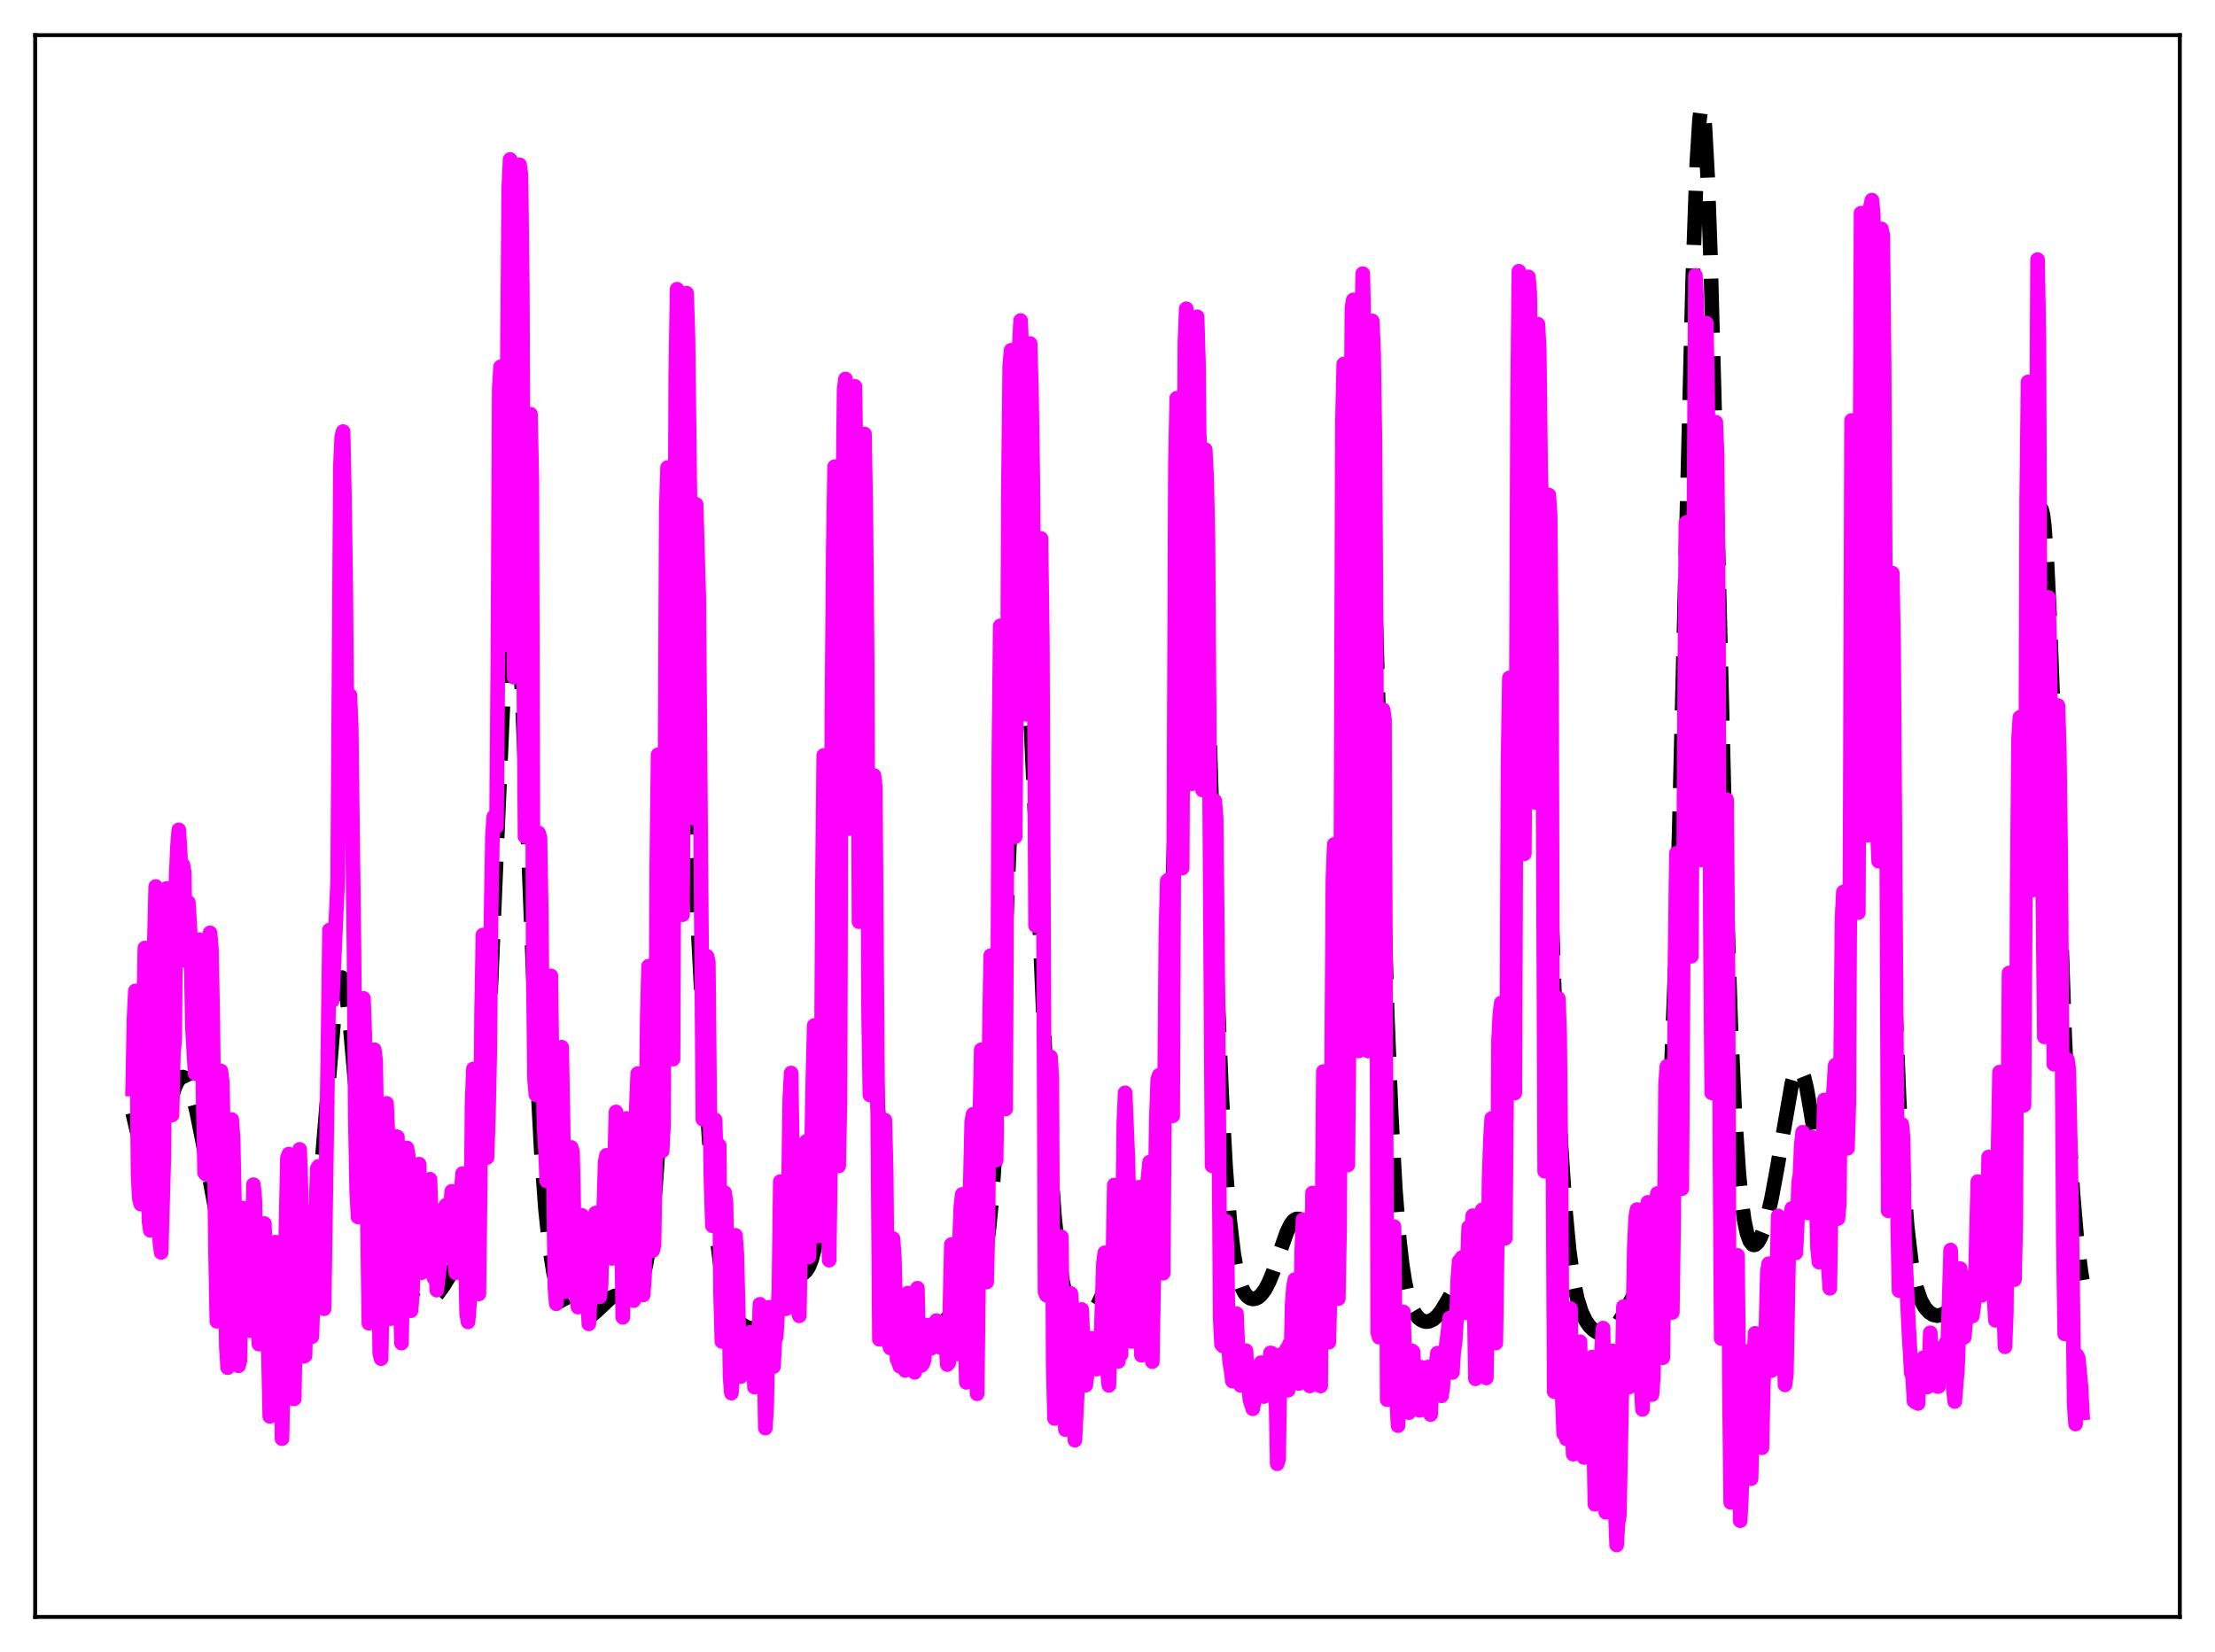 <?xml version="1.0" encoding="utf-8" standalone="no"?>
<!DOCTYPE svg PUBLIC "-//W3C//DTD SVG 1.1//EN"
  "http://www.w3.org/Graphics/SVG/1.1/DTD/svg11.dtd">
<svg xmlns:xlink="http://www.w3.org/1999/xlink" width="453.6pt" height="338.4pt" viewBox="0 0 453.6 338.4" xmlns="http://www.w3.org/2000/svg" version="1.1">
 <defs>
  <style type="text/css">*{stroke-linejoin: round; stroke-linecap: butt}</style>
 </defs>
 <g id="figure_1">
  <g id="patch_1">
   <path d="M 0 338.4 
L 453.6 338.4 
L 453.6 0 
L 0 0 
z
" style="fill: #ffffff"/>
  </g>
  <g id="axes_1">
   <g id="patch_2">
    <path d="M 7.2 331.2 
L 446.4 331.2 
L 446.4 7.2 
L 7.2 7.2 
z
" style="fill: #ffffff"/>
   </g>
   <g id="matplotlib.axis_1"/>
   <g id="matplotlib.axis_2"/>
   <g id="line2d_1">
    <path d="M 27.164 227.945 
L 27.998 231.505 
L 28.554 233.238 
L 29.11 234.457 
L 29.666 235.188 
L 30.222 235.474 
L 30.778 235.354 
L 31.334 234.865 
L 31.89 234.031 
L 32.725 232.19 
L 33.837 228.873 
L 35.783 222.766 
L 36.339 221.568 
L 36.895 220.829 
L 37.173 220.655 
L 37.451 220.62 
L 37.729 220.727 
L 38.285 221.366 
L 38.842 222.549 
L 39.398 224.23 
L 40.232 227.536 
L 41.344 233.017 
L 45.515 255.186 
L 46.627 259.405 
L 47.461 261.806 
L 48.295 263.584 
L 49.129 264.817 
L 49.963 265.605 
L 50.797 266.051 
L 51.632 266.24 
L 52.466 266.234 
L 53.578 265.989 
L 54.69 265.518 
L 56.08 264.682 
L 59.139 262.695 
L 61.641 261.437 
L 62.197 260.824 
L 62.753 259.813 
L 63.309 258.212 
L 63.866 255.823 
L 64.422 252.471 
L 65.256 245.432 
L 66.09 236.127 
L 68.592 206.063 
L 69.148 202.222 
L 69.426 201.031 
L 69.705 200.363 
L 69.983 200.23 
L 70.261 200.63 
L 70.539 201.548 
L 71.095 204.811 
L 71.651 209.661 
L 72.763 222.149 
L 74.153 237.841 
L 74.987 245.229 
L 75.822 250.649 
L 76.656 254.345 
L 77.49 256.799 
L 78.324 258.5 
L 79.436 260.204 
L 81.382 262.665 
L 83.329 264.79 
L 84.719 266 
L 85.553 266.512 
L 86.387 266.791 
L 87.221 266.783 
L 88.056 266.455 
L 88.89 265.813 
L 89.724 264.897 
L 90.836 263.355 
L 92.226 261.074 
L 93.616 258.392 
L 94.729 255.723 
L 95.563 253.164 
L 96.397 249.825 
L 97.231 245.258 
L 98.065 238.811 
L 98.899 229.703 
L 99.733 217.216 
L 100.568 201.067 
L 101.958 168.064 
L 103.348 136.247 
L 103.904 127.048 
L 104.46 121.17 
L 104.738 119.669 
L 105.016 119.191 
L 105.294 119.753 
L 105.572 121.353 
L 106.128 127.526 
L 106.685 137.223 
L 107.519 156.637 
L 110.021 220.49 
L 110.855 236.024 
L 111.689 247.489 
L 112.523 255.435 
L 113.358 260.719 
L 114.192 264.179 
L 115.026 266.454 
L 115.86 267.98 
L 116.694 269.014 
L 117.528 269.695 
L 118.362 270.087 
L 119.197 270.209 
L 120.031 270.061 
L 120.865 269.649 
L 121.977 268.746 
L 125.036 265.869 
L 125.87 265.465 
L 126.704 265.292 
L 129.484 265.037 
L 130.04 264.653 
L 130.596 263.991 
L 131.152 262.945 
L 131.709 261.382 
L 132.265 259.147 
L 132.821 256.061 
L 133.377 251.931 
L 134.211 243.406 
L 135.045 231.801 
L 136.157 211.957 
L 138.382 169.523 
L 138.938 162.11 
L 139.494 157.266 
L 139.772 155.943 
L 140.05 155.394 
L 140.328 155.633 
L 140.606 156.656 
L 140.884 158.44 
L 141.44 164.133 
L 141.996 172.256 
L 143.108 193.207 
L 145.055 230.917 
L 145.889 243.34 
L 146.723 252.752 
L 147.557 259.447 
L 148.391 263.995 
L 149.225 267 
L 150.06 268.976 
L 150.894 270.277 
L 151.728 271.135 
L 152.562 271.692 
L 153.396 272.02 
L 154.23 272.138 
L 155.064 272.017 
L 155.899 271.592 
L 156.733 270.8 
L 157.567 269.613 
L 158.679 267.53 
L 160.625 263.707 
L 161.459 262.537 
L 162.294 261.795 
L 163.128 261.4 
L 164.518 260.84 
L 165.074 260.34 
L 165.63 259.477 
L 166.186 258.091 
L 166.742 255.995 
L 167.298 252.974 
L 167.854 248.787 
L 168.411 243.201 
L 169.245 231.781 
L 170.079 216.488 
L 171.191 191.073 
L 172.859 151.526 
L 173.693 137.386 
L 174.249 131.963 
L 174.528 130.663 
L 174.806 130.352 
L 175.084 131.041 
L 175.362 132.717 
L 175.918 138.874 
L 176.474 148.317 
L 177.308 166.941 
L 179.81 227.297 
L 180.645 241.885 
L 181.479 252.628 
L 182.313 260.042 
L 183.147 264.917 
L 183.981 268.045 
L 184.815 270.042 
L 185.649 271.32 
L 186.483 272.144 
L 187.318 272.656 
L 188.152 272.938 
L 188.986 273.028 
L 189.82 272.94 
L 190.654 272.676 
L 191.766 272.054 
L 192.879 271.151 
L 194.825 269.175 
L 196.771 267.285 
L 198.995 265.242 
L 199.83 264.013 
L 200.386 262.801 
L 200.942 261.098 
L 201.498 258.704 
L 202.054 255.385 
L 202.61 250.889 
L 203.166 244.97 
L 204 232.995 
L 204.834 217.135 
L 205.947 191.144 
L 207.615 151.69 
L 208.171 141.874 
L 208.727 135.135 
L 209.005 133.109 
L 209.283 132.046 
L 209.561 131.967 
L 209.839 132.877 
L 210.117 134.754 
L 210.673 141.228 
L 211.229 150.844 
L 212.064 169.426 
L 214.288 222.673 
L 215.122 237.911 
L 215.956 249.345 
L 216.79 257.334 
L 217.625 262.607 
L 218.181 265.006 
L 218.737 266.748 
L 219.293 267.991 
L 219.849 268.859 
L 220.405 269.439 
L 220.961 269.788 
L 221.517 269.939 
L 222.073 269.912 
L 222.629 269.714 
L 223.185 269.34 
L 224.02 268.435 
L 224.854 267.093 
L 225.688 265.311 
L 226.8 262.372 
L 229.024 256.322 
L 229.858 254.815 
L 230.415 254.21 
L 230.971 253.941 
L 231.527 253.981 
L 232.083 254.268 
L 234.029 255.639 
L 234.585 255.542 
L 234.863 255.304 
L 235.419 254.314 
L 235.975 252.432 
L 236.532 249.388 
L 237.088 244.878 
L 237.644 238.583 
L 238.2 230.205 
L 239.034 213.305 
L 239.868 191.203 
L 241.258 146.343 
L 242.649 103.432 
L 243.205 90.85 
L 243.761 82.478 
L 244.039 80.103 
L 244.317 79.011 
L 244.595 79.227 
L 244.873 80.746 
L 245.151 83.539 
L 245.707 92.687 
L 246.263 105.933 
L 247.097 131.194 
L 249.322 203.076 
L 250.156 223.663 
L 250.99 239.107 
L 251.824 249.86 
L 252.658 256.888 
L 253.214 260.026 
L 253.77 262.258 
L 254.326 263.817 
L 254.883 264.872 
L 255.439 265.546 
L 255.995 265.926 
L 256.551 266.067 
L 257.107 265.997 
L 257.663 265.727 
L 258.219 265.257 
L 259.053 264.162 
L 259.887 262.579 
L 260.721 260.529 
L 262.112 256.411 
L 263.502 252.449 
L 264.336 250.746 
L 264.892 250.036 
L 265.448 249.692 
L 266.004 249.687 
L 266.56 249.958 
L 268.507 251.414 
L 269.063 251.36 
L 269.341 251.145 
L 269.619 250.769 
L 270.175 249.427 
L 270.731 247.089 
L 271.287 243.476 
L 271.843 238.266 
L 272.399 231.132 
L 272.955 221.785 
L 273.79 203.218 
L 274.624 179.315 
L 276.292 122.251 
L 277.404 88.362 
L 277.96 76.411 
L 278.516 69.214 
L 278.794 67.62 
L 279.072 67.426 
L 279.351 68.641 
L 279.629 71.247 
L 280.185 80.397 
L 280.741 94.154 
L 281.575 121.024 
L 284.077 207.551 
L 284.911 228.387 
L 285.746 243.658 
L 286.58 254.098 
L 287.136 258.938 
L 287.692 262.495 
L 288.248 265.086 
L 288.804 266.961 
L 289.36 268.309 
L 289.916 269.268 
L 290.472 269.937 
L 291.028 270.377 
L 291.585 270.625 
L 292.141 270.707 
L 292.697 270.633 
L 293.531 270.242 
L 294.365 269.513 
L 295.199 268.454 
L 296.311 266.606 
L 298.814 262.134 
L 299.648 261.163 
L 300.204 260.759 
L 300.76 260.544 
L 301.594 260.492 
L 302.984 260.518 
L 303.54 260.274 
L 304.097 259.691 
L 304.653 258.614 
L 305.209 256.858 
L 305.765 254.199 
L 306.321 250.377 
L 306.877 245.121 
L 307.433 238.164 
L 308.267 224.091 
L 309.101 205.508 
L 310.214 175.169 
L 311.882 129.202 
L 312.716 113.26 
L 313.272 107.35 
L 313.55 106.028 
L 313.828 105.841 
L 314.106 106.792 
L 314.384 108.861 
L 314.94 116.154 
L 315.496 127.115 
L 316.331 148.495 
L 318.833 217.529 
L 319.667 234.448 
L 320.501 247.1 
L 321.335 256.008 
L 322.169 262.028 
L 323.004 266.018 
L 323.838 268.659 
L 324.672 270.438 
L 325.506 271.647 
L 326.34 272.456 
L 327.174 272.956 
L 328.008 273.178 
L 328.843 273.124 
L 329.677 272.767 
L 330.511 272.08 
L 331.345 271.056 
L 332.457 269.236 
L 338.296 258.226 
L 338.852 256.48 
L 339.408 254.098 
L 339.964 250.791 
L 340.52 246.206 
L 341.077 239.947 
L 341.633 231.591 
L 342.189 220.731 
L 343.023 199.113 
L 343.857 170.965 
L 345.247 113.51 
L 346.637 57.338 
L 347.472 33.567 
L 348.028 24.558 
L 348.306 22.419 
L 348.584 21.927 
L 348.862 23.09 
L 349.14 25.883 
L 349.696 36.092 
L 350.252 51.723 
L 351.086 82.61 
L 353.589 184.207 
L 354.423 209.259 
L 355.257 227.757 
L 356.091 240.34 
L 356.647 246.033 
L 357.203 250.012 
L 357.759 252.628 
L 358.315 254.182 
L 358.871 254.902 
L 359.149 255.003 
L 359.428 254.952 
L 359.984 254.448 
L 360.54 253.47 
L 361.096 252.069 
L 361.93 249.236 
L 362.764 245.589 
L 363.876 239.617 
L 366.935 221.995 
L 367.491 220.08 
L 368.047 219.02 
L 368.325 218.849 
L 368.603 218.928 
L 368.881 219.26 
L 369.437 220.664 
L 369.993 222.968 
L 370.827 227.725 
L 373.052 241.861 
L 373.608 244.25 
L 374.164 245.674 
L 374.442 245.95 
L 374.72 245.894 
L 374.998 245.475 
L 375.276 244.66 
L 375.832 241.696 
L 376.388 236.709 
L 376.944 229.426 
L 377.5 219.643 
L 378.335 200.149 
L 379.447 166.429 
L 381.393 103.587 
L 381.949 90.41 
L 382.505 81.488 
L 382.783 78.879 
L 383.061 77.592 
L 383.339 77.659 
L 383.617 79.078 
L 383.895 81.823 
L 384.452 91.029 
L 385.008 104.52 
L 385.842 130.395 
L 388.066 203.979 
L 388.9 224.879 
L 389.734 240.464 
L 390.569 251.276 
L 391.403 258.36 
L 391.959 261.569 
L 392.515 263.918 
L 393.349 266.314 
L 394.183 267.818 
L 395.017 268.757 
L 395.851 269.291 
L 396.686 269.492 
L 397.52 269.38 
L 398.354 268.958 
L 399.188 268.231 
L 400.3 266.845 
L 403.359 262.485 
L 404.193 261.774 
L 405.027 261.394 
L 406.139 261.249 
L 407.251 261.074 
L 407.807 260.746 
L 408.363 260.09 
L 408.92 258.947 
L 409.476 257.13 
L 410.032 254.403 
L 410.588 250.494 
L 411.144 245.119 
L 411.7 238.004 
L 412.534 223.619 
L 413.368 204.649 
L 414.48 173.765 
L 416.149 127.275 
L 416.705 115.789 
L 417.261 107.948 
L 417.539 105.614 
L 417.817 104.414 
L 418.095 104.373 
L 418.373 105.495 
L 418.651 107.755 
L 419.207 115.474 
L 419.763 126.891 
L 420.597 148.92 
L 422.822 212.165 
L 423.656 230.39 
L 424.49 244.177 
L 425.324 253.95 
L 426.158 260.56 
L 426.436 262.225 
L 426.436 262.225 
" clip-path="url(#pcc1bacb462)" style="fill: none; stroke-dasharray: 11.1,4.8; stroke-dashoffset: 0; stroke: #000000; stroke-width: 3"/>
   </g>
   <g id="line2d_2">
    <path d="M 27.164 223.072 
L 27.442 208.71 
L 27.72 202.983 
L 27.998 210.764 
L 28.276 240.751 
L 28.554 245.66 
L 28.832 246.641 
L 29.11 240.024 
L 29.388 209.516 
L 29.666 194.188 
L 29.944 203.04 
L 30.5 250.04 
L 30.778 252.011 
L 31.056 244.699 
L 31.334 226.304 
L 31.612 192.809 
L 31.89 181.591 
L 32.168 199.917 
L 32.446 235.313 
L 32.725 254.44 
L 33.003 256.537 
L 33.559 236.712 
L 33.837 197.643 
L 34.115 181.991 
L 34.393 189.96 
L 34.949 227.972 
L 35.227 228.391 
L 35.505 215.807 
L 35.783 212.786 
L 36.061 179.753 
L 36.339 173.439 
L 36.617 169.986 
L 36.895 174.553 
L 37.173 181.153 
L 37.451 177.141 
L 37.729 178.669 
L 38.007 196.794 
L 38.563 184.832 
L 38.842 189.134 
L 39.12 195.181 
L 39.398 210.375 
L 39.954 219.872 
L 40.232 215.488 
L 40.51 206.476 
L 40.788 192.466 
L 41.066 196.533 
L 41.9 240.223 
L 42.178 240.539 
L 43.012 191.079 
L 43.29 194.255 
L 43.568 208.698 
L 44.124 255.599 
L 44.402 270.637 
L 44.68 261.288 
L 45.237 219.364 
L 45.515 221.656 
L 45.793 234.577 
L 46.349 275.918 
L 46.627 280.148 
L 46.905 271.933 
L 47.183 243.172 
L 47.461 229.318 
L 47.739 233.292 
L 48.017 246.758 
L 48.295 272.481 
L 48.573 277.944 
L 48.851 279.758 
L 49.129 278.721 
L 49.685 247.431 
L 49.963 250.823 
L 50.797 271.49 
L 51.076 272.558 
L 51.354 270.007 
L 51.91 242.659 
L 52.188 245.748 
L 52.744 271.299 
L 53.022 275.309 
L 53.3 274.336 
L 53.578 268.08 
L 53.856 267.184 
L 54.134 250.619 
L 54.412 258.641 
L 54.69 275.556 
L 54.968 277.116 
L 55.246 290.125 
L 55.524 286.637 
L 56.08 257.525 
L 56.358 254.435 
L 56.636 254.872 
L 56.914 262.686 
L 57.193 261.243 
L 57.749 294.69 
L 58.583 250.583 
L 58.861 237.165 
L 59.139 236.406 
L 59.973 286.508 
L 60.251 286.525 
L 61.085 237.5 
L 61.363 235.428 
L 61.641 243.529 
L 62.197 277.828 
L 62.475 277.684 
L 63.031 248.122 
L 63.309 252.456 
L 63.866 273.797 
L 64.978 239.369 
L 65.256 238.905 
L 65.812 253.47 
L 66.09 264.683 
L 66.368 268.077 
L 67.202 211.728 
L 67.48 190.488 
L 68.036 204.985 
L 69.148 180.561 
L 69.705 95.513 
L 69.983 89.439 
L 70.261 88.397 
L 70.539 101.879 
L 70.817 121.409 
L 71.095 155.209 
L 71.373 167.581 
L 71.651 142.4 
L 71.929 149.156 
L 72.485 193.919 
L 72.763 228.998 
L 73.041 243.751 
L 73.319 249.275 
L 73.597 241.47 
L 74.153 209.125 
L 74.431 204.5 
L 74.709 212.214 
L 75.265 251.776 
L 75.543 271.044 
L 76.1 237.763 
L 76.378 229.636 
L 76.656 215.011 
L 76.934 217.311 
L 77.212 234.615 
L 77.768 277.252 
L 78.046 278.299 
L 78.88 235.251 
L 79.158 226.004 
L 79.436 232.284 
L 79.992 270.102 
L 80.27 265.276 
L 80.548 243.531 
L 80.826 239.392 
L 81.104 232.788 
L 81.382 232.903 
L 81.66 255.47 
L 82.217 275.117 
L 82.773 245.562 
L 83.329 235.139 
L 83.607 236.697 
L 83.885 257.165 
L 84.163 268.48 
L 84.441 265.112 
L 84.719 257.139 
L 84.997 244.89 
L 85.831 238.465 
L 86.387 260.68 
L 86.665 260.457 
L 86.943 259.977 
L 87.221 258.351 
L 87.499 259.283 
L 87.777 252.007 
L 88.056 241.545 
L 88.612 258.866 
L 88.89 261.794 
L 89.168 257.2 
L 89.446 264.26 
L 90.28 257.041 
L 90.558 250.287 
L 91.114 247.19 
L 91.392 246.822 
L 91.948 256.327 
L 92.226 248.004 
L 92.504 244.018 
L 92.782 247.514 
L 93.06 257.985 
L 93.338 260.717 
L 93.616 257.612 
L 93.894 253.122 
L 94.172 255.185 
L 94.451 243.95 
L 94.729 240.387 
L 95.007 243.035 
L 95.563 269.027 
L 95.841 270.773 
L 96.119 267.419 
L 96.397 254.295 
L 96.675 225.838 
L 96.953 218.952 
L 97.787 260.43 
L 98.065 265.043 
L 98.343 242.335 
L 98.621 207.283 
L 98.899 191.526 
L 99.455 235.979 
L 99.733 237.109 
L 100.011 228.736 
L 100.289 215.942 
L 100.568 187.177 
L 100.846 171.156 
L 101.124 167.284 
L 101.402 169.412 
L 101.68 169.291 
L 101.958 134.91 
L 102.236 79.62 
L 102.514 75.148 
L 103.07 131.445 
L 103.348 132.08 
L 103.904 73.718 
L 104.182 38.646 
L 104.46 32.666 
L 104.738 47.008 
L 105.294 138.727 
L 105.572 121.736 
L 106.128 52.206 
L 106.406 33.756 
L 106.685 35.895 
L 106.963 59.057 
L 107.241 134.668 
L 107.519 171.351 
L 108.353 97.893 
L 108.631 84.831 
L 108.909 98.297 
L 109.187 197.198 
L 109.465 221.027 
L 109.743 224.226 
L 110.299 170.634 
L 110.577 171.591 
L 110.855 187.954 
L 111.133 217.415 
L 111.411 230.803 
L 111.689 235.424 
L 111.967 241.917 
L 112.523 205.094 
L 112.802 199.882 
L 113.636 263.821 
L 113.914 267.058 
L 114.192 262.725 
L 114.748 227.988 
L 115.026 214.502 
L 115.304 229.951 
L 115.582 255.11 
L 115.86 264.56 
L 116.694 243.624 
L 116.972 235.027 
L 117.25 235.912 
L 117.806 261.684 
L 118.084 265.809 
L 118.362 267.732 
L 118.64 260.241 
L 118.919 257.592 
L 119.197 248.964 
L 119.475 250.347 
L 119.753 253.767 
L 120.587 271.17 
L 120.865 265.724 
L 121.143 263.944 
L 121.699 251.448 
L 121.977 248.464 
L 122.255 253.469 
L 122.533 263.085 
L 122.811 265.629 
L 123.089 263.324 
L 123.367 251.645 
L 123.645 247.331 
L 123.923 238.078 
L 124.201 236.649 
L 124.479 250.923 
L 124.757 252.862 
L 125.036 250.762 
L 125.314 257.764 
L 126.148 227.765 
L 126.426 235.219 
L 126.704 246.316 
L 126.982 246.002 
L 127.26 250.599 
L 127.538 269.837 
L 128.372 229.095 
L 128.928 243.003 
L 129.206 247.133 
L 129.762 266.41 
L 130.318 226.727 
L 130.596 219.908 
L 130.874 225.337 
L 131.152 236.36 
L 131.431 256.04 
L 131.709 265.255 
L 131.987 261.525 
L 132.543 208.451 
L 132.821 197.899 
L 133.099 221.28 
L 133.377 235.143 
L 133.655 256.158 
L 133.933 255.007 
L 134.211 237.642 
L 134.489 178.354 
L 134.767 154.605 
L 135.323 224.639 
L 135.601 235.764 
L 135.879 230.316 
L 136.435 104.438 
L 136.713 95.778 
L 136.991 123.4 
L 137.548 214.953 
L 137.826 216.937 
L 138.382 77.053 
L 138.66 59.249 
L 139.216 114.643 
L 139.772 187.365 
L 140.328 83.98 
L 140.606 60.049 
L 140.884 68.959 
L 141.44 115.138 
L 141.718 167.231 
L 141.996 167.576 
L 142.274 125.572 
L 142.552 103.298 
L 143.108 122.697 
L 143.943 229.26 
L 144.499 196.89 
L 144.777 195.879 
L 145.055 197.041 
L 145.333 225.862 
L 145.611 242.304 
L 145.889 251.074 
L 146.167 236.848 
L 146.445 229.384 
L 146.723 239.442 
L 147.001 237.694 
L 147.279 234.625 
L 147.557 264.953 
L 147.835 274.784 
L 148.113 263.745 
L 148.391 244.281 
L 148.669 246.29 
L 148.947 259.229 
L 149.225 262.914 
L 149.503 281.987 
L 149.782 285.357 
L 150.06 280.783 
L 150.338 259.051 
L 150.616 253.037 
L 150.894 256.937 
L 151.45 279.582 
L 151.728 281.95 
L 152.006 276.906 
L 152.284 275.445 
L 152.562 278.893 
L 152.84 278.867 
L 153.118 276.493 
L 153.396 275.291 
L 153.674 272.898 
L 153.952 280.947 
L 154.23 276.828 
L 154.508 284.128 
L 154.786 281.302 
L 155.064 274.168 
L 155.342 275.616 
L 155.62 267.16 
L 155.899 269.212 
L 156.177 278.825 
L 156.455 276.632 
L 156.733 292.521 
L 157.011 287.934 
L 157.289 273.396 
L 157.567 267.76 
L 157.845 269.098 
L 158.123 271.411 
L 158.401 279.927 
L 158.679 274.461 
L 158.957 273.854 
L 159.513 264.317 
L 159.791 242.033 
L 160.903 268.094 
L 161.181 263.666 
L 161.737 225.03 
L 162.015 219.788 
L 162.294 239.106 
L 162.572 241.538 
L 162.85 246.455 
L 163.128 261.613 
L 163.406 268.481 
L 163.684 269.522 
L 164.24 237.626 
L 164.518 245.551 
L 164.796 237.541 
L 165.074 233.83 
L 165.352 240.123 
L 165.63 257.478 
L 165.908 250.792 
L 166.464 220.92 
L 166.742 210.056 
L 167.02 211.902 
L 167.576 253.176 
L 167.854 253.033 
L 168.132 232.26 
L 168.411 182.284 
L 168.689 154.742 
L 168.967 172.404 
L 169.245 217.88 
L 169.523 243.394 
L 169.801 258.129 
L 170.079 236.815 
L 170.357 146.708 
L 170.635 112.805 
L 170.913 95.595 
L 171.191 133.773 
L 171.469 200.639 
L 171.747 238.829 
L 172.025 224.98 
L 172.303 131.835 
L 172.859 79.778 
L 173.137 77.623 
L 173.693 169.733 
L 173.971 168.947 
L 174.249 116.813 
L 174.528 95.869 
L 174.806 83.584 
L 175.084 79.151 
L 175.362 100.202 
L 175.64 135.147 
L 175.918 188.797 
L 176.474 110.188 
L 176.752 96.142 
L 177.03 88.892 
L 177.308 104.8 
L 177.586 136.357 
L 177.864 206.794 
L 178.142 224.28 
L 178.42 188.598 
L 178.698 168.564 
L 178.976 158.848 
L 179.254 161.249 
L 180.088 274.331 
L 181.201 229.432 
L 181.479 239.887 
L 181.757 270.862 
L 182.035 275.09 
L 182.313 276.105 
L 182.869 253.709 
L 183.147 257.502 
L 183.703 278.436 
L 183.981 278.896 
L 184.259 279.853 
L 184.537 277.599 
L 184.815 272.116 
L 185.371 280.708 
L 185.649 274.41 
L 185.927 264.865 
L 186.205 279.376 
L 186.483 278.319 
L 186.762 278 
L 187.04 277.88 
L 187.318 281.093 
L 187.874 263.87 
L 188.152 275.71 
L 188.43 279.676 
L 188.708 279.691 
L 188.986 279.295 
L 189.264 278.46 
L 189.542 271.778 
L 189.82 271.429 
L 190.376 273.684 
L 190.654 276.189 
L 191.21 271.955 
L 191.488 270.948 
L 191.766 270.499 
L 192.044 272.286 
L 192.322 275.922 
L 192.6 272.823 
L 192.879 272.392 
L 193.157 272.619 
L 193.435 271.019 
L 193.991 279.508 
L 194.269 279.199 
L 194.825 254.923 
L 195.103 258.063 
L 195.381 272.028 
L 195.659 276.976 
L 195.937 277.353 
L 196.215 261.033 
L 196.771 247.119 
L 197.049 244.66 
L 197.327 250.639 
L 197.605 273.262 
L 197.883 283.148 
L 198.161 280.259 
L 198.439 253.709 
L 198.995 229.803 
L 199.274 228.237 
L 199.552 247.434 
L 199.83 279.306 
L 200.108 285.497 
L 200.386 262.163 
L 200.664 228.452 
L 200.942 215.029 
L 201.498 226.231 
L 202.054 262.615 
L 202.332 251.066 
L 202.61 211.651 
L 202.888 195.732 
L 203.166 203.098 
L 203.444 231.479 
L 204 237.629 
L 204.278 210.676 
L 204.556 154.309 
L 204.834 128.197 
L 205.112 141.138 
L 205.669 218.077 
L 205.947 227.147 
L 206.503 100.106 
L 206.781 74.741 
L 207.059 71.752 
L 207.337 95.483 
L 207.893 171.394 
L 208.727 71.007 
L 209.005 65.658 
L 209.283 72.602 
L 209.561 91.859 
L 209.839 131.708 
L 210.117 146.313 
L 210.673 77.32 
L 210.951 70.373 
L 211.229 80.096 
L 211.508 98.374 
L 211.786 133.715 
L 212.064 189.589 
L 212.342 181.713 
L 212.62 134.723 
L 212.898 116.571 
L 213.176 110.303 
L 213.454 131.115 
L 214.01 264.608 
L 214.288 265.305 
L 214.844 221.803 
L 215.122 216.469 
L 215.4 220.792 
L 215.678 279.586 
L 215.956 290.548 
L 216.79 260.467 
L 217.068 255.283 
L 217.346 253.354 
L 217.625 276.303 
L 217.903 287.835 
L 218.181 292.834 
L 218.737 267.234 
L 219.015 267.426 
L 219.293 264.95 
L 219.571 268.266 
L 220.127 295.005 
L 220.683 283.841 
L 220.961 274.783 
L 221.517 268.227 
L 222.073 281.712 
L 222.351 283.726 
L 222.907 278.992 
L 223.185 278.96 
L 223.463 274.111 
L 223.742 275.769 
L 224.02 275.201 
L 224.298 279.792 
L 224.576 280.435 
L 224.854 279.986 
L 225.132 278.501 
L 225.41 275.968 
L 225.966 258.778 
L 226.244 256.621 
L 226.522 273.414 
L 226.8 281.149 
L 227.078 283.774 
L 227.356 275.042 
L 227.634 272.536 
L 228.19 242.734 
L 228.468 247.119 
L 228.746 257.428 
L 229.024 278.852 
L 229.302 276.717 
L 229.58 277.444 
L 230.137 230.035 
L 230.415 223.842 
L 230.971 237.32 
L 231.249 249.306 
L 231.527 272.879 
L 231.805 274.778 
L 232.361 244.507 
L 232.639 244.851 
L 232.917 250.847 
L 233.195 243.196 
L 233.473 252.666 
L 233.751 277.597 
L 234.029 276.534 
L 234.585 245.9 
L 234.863 243.585 
L 235.419 238.041 
L 235.697 254.656 
L 235.975 278.912 
L 236.81 228.848 
L 237.088 221.143 
L 237.366 220.262 
L 237.644 231.924 
L 237.922 256.85 
L 238.2 260.795 
L 238.756 190.734 
L 239.034 180.446 
L 239.312 180.207 
L 239.59 194.734 
L 239.868 227.72 
L 240.146 228.558 
L 240.702 95.481 
L 240.98 81.572 
L 241.258 86.101 
L 241.814 170.482 
L 242.092 177.811 
L 242.649 70.229 
L 242.927 63.239 
L 243.205 69.14 
L 243.483 84.722 
L 244.039 160.548 
L 244.873 65.329 
L 245.151 64.885 
L 245.429 74.371 
L 246.263 161.813 
L 246.819 92.093 
L 247.097 97.705 
L 247.375 110.289 
L 248.209 238.786 
L 248.488 222.916 
L 248.766 164.048 
L 249.044 167.527 
L 249.322 192.993 
L 249.878 270.092 
L 250.156 275.363 
L 250.434 275.699 
L 250.99 250.088 
L 251.268 255.538 
L 251.546 274.931 
L 251.824 279.082 
L 252.102 280.602 
L 252.38 282.891 
L 252.658 278.835 
L 252.936 271.012 
L 253.214 269.074 
L 253.77 282.953 
L 254.048 283.759 
L 254.326 283.747 
L 254.605 283.459 
L 255.161 276.673 
L 255.439 281.97 
L 255.995 286.822 
L 256.551 288.565 
L 257.385 283.669 
L 257.663 286.079 
L 257.941 280.758 
L 258.219 279.131 
L 258.497 285.207 
L 258.775 286.063 
L 259.053 283.532 
L 259.331 284.918 
L 259.609 284.492 
L 260.165 277.127 
L 260.443 277.185 
L 260.721 283.242 
L 261 281.119 
L 261.278 285.023 
L 261.556 299.825 
L 261.834 298.907 
L 262.112 281.568 
L 262.39 277.439 
L 262.946 282.537 
L 263.502 276.3 
L 263.78 284.763 
L 264.058 275.281 
L 264.336 279.495 
L 264.614 267.075 
L 264.892 263.515 
L 265.17 262.092 
L 265.448 262.925 
L 266.004 283.379 
L 266.282 280.98 
L 266.56 256.648 
L 266.838 249.823 
L 267.673 268.095 
L 267.951 282.443 
L 268.229 283.892 
L 268.507 276.341 
L 268.785 244.366 
L 269.063 244.914 
L 269.341 250.695 
L 270.175 283.748 
L 270.453 283.895 
L 271.009 219.487 
L 271.287 228.443 
L 271.843 261.546 
L 272.121 274.935 
L 272.399 264.38 
L 272.955 180.304 
L 273.234 172.954 
L 273.512 203.493 
L 273.79 248.783 
L 274.068 265.994 
L 274.346 250.39 
L 274.902 86.779 
L 275.18 74.563 
L 275.458 99.28 
L 276.014 238.63 
L 276.292 208.706 
L 276.57 103.918 
L 276.848 63.151 
L 277.126 61.436 
L 277.404 71.851 
L 277.682 107.755 
L 277.96 179.9 
L 278.238 215.267 
L 278.794 69.119 
L 279.072 56.056 
L 279.351 68.194 
L 279.629 97.665 
L 279.907 139.389 
L 280.185 215.293 
L 280.741 96.176 
L 281.019 65.739 
L 281.297 72.21 
L 281.575 91.014 
L 281.853 138.471 
L 282.131 272.857 
L 282.409 273.893 
L 282.965 153.983 
L 283.243 145.383 
L 283.521 147.334 
L 284.077 286.696 
L 284.355 285.349 
L 285.189 251.939 
L 285.468 251.24 
L 285.746 277.054 
L 286.024 286.667 
L 286.302 292.018 
L 286.858 273.758 
L 287.136 274.292 
L 287.414 268.745 
L 287.692 280.106 
L 288.248 287.55 
L 288.526 289.352 
L 288.804 280.163 
L 289.082 276.667 
L 289.36 276.871 
L 289.916 286.269 
L 290.194 281.77 
L 290.472 281.846 
L 290.75 288.887 
L 291.028 280.052 
L 291.306 280.236 
L 291.863 288.786 
L 292.141 280.342 
L 292.419 280.025 
L 292.697 280.207 
L 292.975 289.748 
L 293.253 283.364 
L 293.531 281.548 
L 293.809 285.258 
L 294.087 279.398 
L 294.365 277.169 
L 294.643 277.396 
L 294.921 280.675 
L 295.199 285.911 
L 295.477 284.046 
L 295.755 278.914 
L 296.867 269.973 
L 297.423 281.13 
L 297.701 276.89 
L 297.98 274.904 
L 298.258 270.609 
L 298.536 261.926 
L 298.814 258.324 
L 299.092 260.617 
L 299.37 257.601 
L 299.648 261.068 
L 299.926 268.913 
L 300.204 266.915 
L 300.76 251.393 
L 301.038 254.76 
L 301.316 252.642 
L 301.594 249.019 
L 302.15 282.42 
L 302.984 253.593 
L 303.54 247.823 
L 303.818 253.869 
L 304.097 281.984 
L 304.375 282.25 
L 304.653 267.975 
L 304.931 241.78 
L 305.209 233.53 
L 305.487 229.084 
L 306.321 275.112 
L 306.599 255.079 
L 306.877 213.092 
L 307.155 207.732 
L 307.433 205.445 
L 307.711 222.036 
L 307.989 247.23 
L 308.267 253.633 
L 308.545 221.544 
L 308.823 155.884 
L 309.101 138.86 
L 309.379 148.428 
L 309.935 186.279 
L 310.214 223.879 
L 310.77 81.85 
L 311.048 55.569 
L 311.326 72.26 
L 312.16 174.889 
L 312.994 56.719 
L 313.272 59.952 
L 313.828 104.004 
L 314.106 164.107 
L 314.384 164.355 
L 314.662 102.933 
L 314.94 66.41 
L 315.218 71.685 
L 315.496 95.66 
L 315.774 106.679 
L 316.331 239.906 
L 317.165 101.404 
L 317.443 105.377 
L 317.721 136.583 
L 317.999 232.868 
L 318.277 285.048 
L 318.555 284.043 
L 318.833 252.807 
L 319.111 204.495 
L 319.389 211.352 
L 319.667 239.56 
L 319.945 286.761 
L 320.223 293.665 
L 320.501 293.512 
L 320.779 294.743 
L 321.335 269.548 
L 321.613 268.032 
L 321.891 290.03 
L 322.169 297.869 
L 322.448 295.267 
L 322.726 294.725 
L 323.004 290.727 
L 323.282 280.638 
L 323.56 274.828 
L 323.838 287.043 
L 324.394 298.543 
L 324.672 297.412 
L 325.228 291.249 
L 325.506 289.589 
L 325.784 280.689 
L 326.062 277.976 
L 326.618 308.129 
L 327.452 294.078 
L 328.008 275.943 
L 328.286 272.043 
L 328.843 309.77 
L 329.121 303.467 
L 329.399 302.398 
L 330.233 276.702 
L 330.511 283.733 
L 330.789 309.387 
L 331.067 316.473 
L 331.345 311.983 
L 331.623 310.384 
L 332.457 267.644 
L 332.735 268.349 
L 333.291 282.749 
L 333.569 284.136 
L 333.847 283.957 
L 334.125 279.82 
L 334.403 270.002 
L 334.681 255.495 
L 334.96 249.378 
L 335.238 247.762 
L 335.516 250.171 
L 335.794 272.94 
L 336.072 283.416 
L 336.35 288.697 
L 336.628 277.325 
L 336.906 255.711 
L 337.184 247.37 
L 337.462 246.285 
L 337.74 255.973 
L 338.018 276.034 
L 338.296 285.661 
L 338.574 281.996 
L 338.852 259.489 
L 339.13 246.684 
L 339.408 244.465 
L 339.964 266.877 
L 340.242 277.832 
L 340.52 278.103 
L 340.798 257.5 
L 341.077 222.077 
L 341.355 218.417 
L 341.633 228.526 
L 342.189 265.008 
L 342.467 268.841 
L 342.745 249.513 
L 343.023 196.674 
L 343.301 174.788 
L 343.857 210.745 
L 344.135 233.729 
L 344.413 243.485 
L 344.969 145.497 
L 345.247 107.124 
L 345.525 106.955 
L 346.081 173.269 
L 346.359 195.886 
L 347.194 56.418 
L 347.472 61.612 
L 347.75 85.084 
L 348.306 176.144 
L 348.584 161.29 
L 349.14 68.792 
L 349.418 66.187 
L 349.696 80.726 
L 349.974 107.515 
L 350.252 188.8 
L 350.53 223.856 
L 351.086 113.043 
L 351.364 86.479 
L 351.642 93.338 
L 351.92 130.398 
L 352.198 232.929 
L 352.476 274.169 
L 352.754 263.363 
L 353.311 180.356 
L 353.589 163.776 
L 353.867 199.52 
L 354.145 283.205 
L 354.423 307.735 
L 354.979 270.499 
L 355.257 267.901 
L 355.535 259.482 
L 355.813 257.149 
L 356.369 311.492 
L 356.647 305.791 
L 356.925 284.32 
L 357.203 277.474 
L 357.481 276.819 
L 357.759 283.704 
L 358.037 280.491 
L 358.593 302.9 
L 359.149 278.868 
L 359.428 273.103 
L 359.706 276.682 
L 359.984 276.166 
L 360.262 280.717 
L 360.54 293.486 
L 360.818 296.55 
L 361.096 283.962 
L 361.652 271.419 
L 361.93 260.477 
L 362.208 258.851 
L 362.486 273.146 
L 362.764 280.74 
L 363.042 280.525 
L 363.32 277.853 
L 363.598 273.182 
L 364.154 249.063 
L 364.71 264.712 
L 364.988 266.367 
L 365.266 271.388 
L 365.544 283.675 
L 365.823 281.484 
L 366.379 252.198 
L 366.935 247.531 
L 367.769 256.635 
L 368.047 250.702 
L 368.325 242.273 
L 368.603 240.606 
L 368.881 234.39 
L 369.159 231.922 
L 369.437 233.387 
L 369.715 233.225 
L 369.993 238.669 
L 370.271 248.459 
L 371.105 232.945 
L 371.383 234.955 
L 371.661 238.618 
L 371.94 245.683 
L 372.218 255.773 
L 372.496 258.517 
L 372.774 252.07 
L 373.052 240.927 
L 373.33 235.734 
L 373.608 225.296 
L 373.886 228.816 
L 374.442 260.023 
L 374.72 263.89 
L 375.276 226.627 
L 375.832 218.196 
L 376.11 226.189 
L 376.388 249.605 
L 376.666 246.531 
L 377.222 188.093 
L 377.5 182.712 
L 377.778 190.459 
L 378.057 208.312 
L 378.335 235.219 
L 378.613 226.098 
L 378.891 170.077 
L 379.169 86.129 
L 379.447 89.831 
L 380.281 186.307 
L 380.559 186.943 
L 381.115 43.671 
L 381.393 43.672 
L 381.671 54.717 
L 382.505 171.075 
L 383.061 42.211 
L 383.339 40.995 
L 383.617 43.952 
L 384.174 119.445 
L 384.452 170.211 
L 384.73 176.409 
L 385.286 46.893 
L 385.564 48.163 
L 385.842 74.674 
L 386.398 178.301 
L 386.676 247.996 
L 386.954 219.327 
L 387.232 146.491 
L 387.51 117.389 
L 387.788 133.013 
L 388.622 251.186 
L 388.9 264.353 
L 389.178 252.501 
L 389.456 230.289 
L 389.734 233.058 
L 390.012 253.388 
L 390.847 271.557 
L 391.403 281.246 
L 391.681 281.866 
L 391.959 286.981 
L 392.237 287.211 
L 392.515 286.526 
L 392.793 287.483 
L 393.071 279.152 
L 393.349 280.311 
L 393.627 279.593 
L 393.905 278.107 
L 394.739 284.101 
L 395.017 280.456 
L 395.295 272.999 
L 395.573 281.314 
L 395.851 279.551 
L 396.129 278.6 
L 396.407 279.264 
L 396.686 283.957 
L 396.964 284.003 
L 397.242 276.183 
L 397.798 278.366 
L 398.076 277.545 
L 398.354 275.37 
L 398.91 274.34 
L 399.466 256.051 
L 399.744 264.258 
L 400.022 284.498 
L 400.3 287.085 
L 400.856 280.52 
L 401.134 272.928 
L 401.412 259.847 
L 401.69 262.019 
L 401.968 271.545 
L 402.246 273.925 
L 402.803 267.865 
L 403.359 261.663 
L 403.637 262.971 
L 403.915 269.565 
L 404.193 267.468 
L 404.471 264.025 
L 405.027 242.028 
L 405.305 248.674 
L 405.583 262.295 
L 405.861 265.325 
L 406.139 263.056 
L 406.417 263.59 
L 406.695 258.435 
L 406.973 250.473 
L 407.251 236.991 
L 407.529 241.509 
L 407.807 257.063 
L 408.641 270.451 
L 408.92 268.2 
L 409.198 234.466 
L 409.476 219.606 
L 409.754 224.58 
L 410.31 266.925 
L 410.588 275.869 
L 410.866 269.044 
L 411.422 199.298 
L 411.7 200.816 
L 411.978 216.846 
L 412.256 248.781 
L 412.534 262.117 
L 412.812 249.992 
L 413.09 182.037 
L 413.368 151.343 
L 413.646 146.939 
L 414.202 194.535 
L 414.48 226.41 
L 414.758 183.948 
L 415.037 102.651 
L 415.315 78.245 
L 415.593 86.02 
L 415.871 103.399 
L 416.149 134.831 
L 416.427 182.29 
L 416.705 166.226 
L 417.261 53.178 
L 417.539 69.231 
L 417.817 143.037 
L 418.095 161.247 
L 418.651 212.39 
L 419.207 123.089 
L 419.485 122.376 
L 419.763 133.142 
L 420.597 217.971 
L 420.875 212.926 
L 421.154 168.177 
L 421.432 144.52 
L 421.71 153.21 
L 421.988 174.178 
L 422.544 254.098 
L 422.822 273.229 
L 423.378 217.058 
L 423.656 219.055 
L 424.212 246.949 
L 424.768 287.795 
L 425.046 291.697 
L 425.324 277.608 
L 425.602 278.198 
L 426.158 284.059 
L 426.436 289.378 
L 426.436 289.378 
" clip-path="url(#pcc1bacb462)" style="fill: none; stroke: #ff00ff; stroke-width: 3; stroke-linecap: square"/>
   </g>
   <g id="patch_3">
    <path d="M 7.2 331.2 
L 7.2 7.2 
" style="fill: none; stroke: #000000; stroke-width: 0.8; stroke-linejoin: miter; stroke-linecap: square"/>
   </g>
   <g id="patch_4">
    <path d="M 446.4 331.2 
L 446.4 7.2 
" style="fill: none; stroke: #000000; stroke-width: 0.8; stroke-linejoin: miter; stroke-linecap: square"/>
   </g>
   <g id="patch_5">
    <path d="M 7.2 331.2 
L 446.4 331.2 
" style="fill: none; stroke: #000000; stroke-width: 0.8; stroke-linejoin: miter; stroke-linecap: square"/>
   </g>
   <g id="patch_6">
    <path d="M 7.2 7.2 
L 446.4 7.2 
" style="fill: none; stroke: #000000; stroke-width: 0.8; stroke-linejoin: miter; stroke-linecap: square"/>
   </g>
  </g>
 </g>
 <defs>
  <clipPath id="pcc1bacb462">
   <rect x="7.2" y="7.2" width="439.2" height="324"/>
  </clipPath>
 </defs>
</svg>
